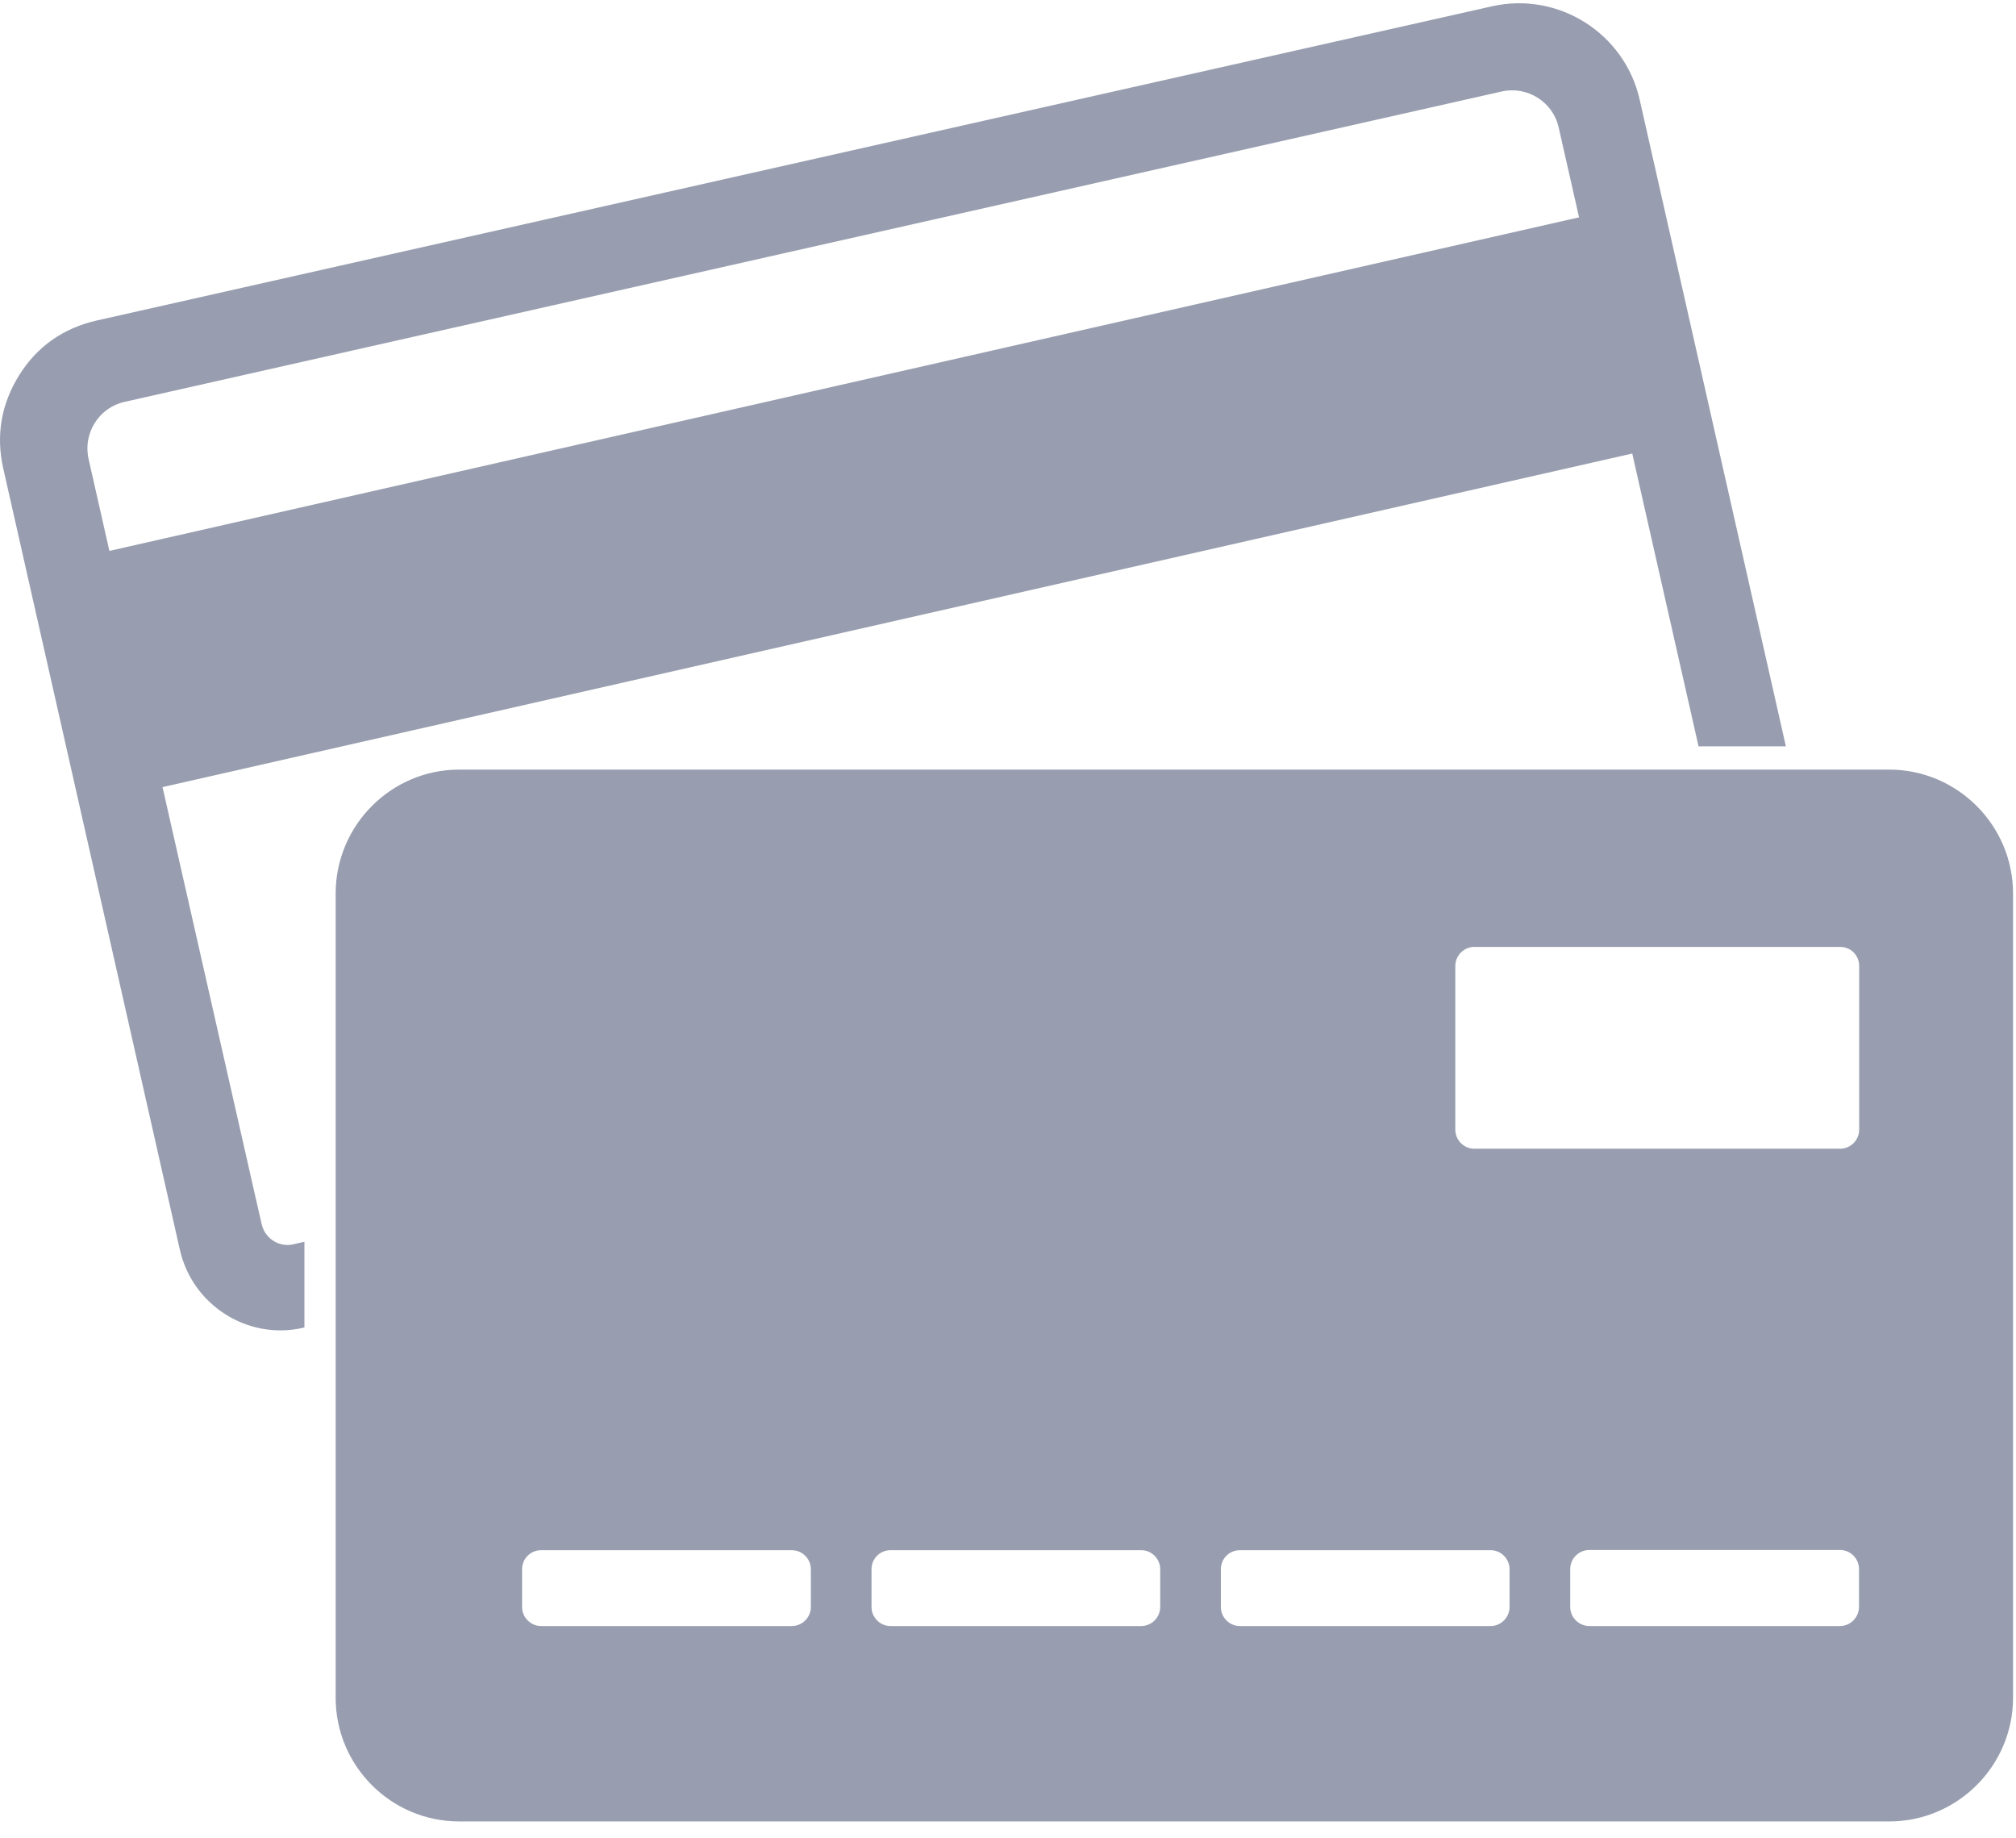 <?xml version="1.0" encoding="UTF-8"?>
<svg width="34px" height="31px" viewBox="0 0 34 31" version="1.1" xmlns="http://www.w3.org/2000/svg" xmlns:xlink="http://www.w3.org/1999/xlink">
    <!-- Generator: Sketch 43 (38999) - http://www.bohemiancoding.com/sketch -->
    <title>Page 1</title>
    <desc>Created with Sketch.</desc>
    <defs></defs>
    <g id="Page-1" stroke="none" stroke-width="1" fill="none" fill-rule="evenodd">
        <g id="Карточка-товара" transform="translate(-374, -3464)" fill="#989EAF">
            <g id="Поп-ап-оплаты" transform="translate(339, 3437)">
                <g id="Поп-ап">
                    <g id="Page-1" transform="translate(35, 27)">
                        <g id="Group-3" transform="translate(0, 0.009)">
                            <path d="M1.493,7.727 C1.398,7.295 1.669,6.864 2.1,6.768 L25.33,1.533 C25.757,1.438 26.192,1.709 26.287,2.14 L26.631,3.656 L1.845,9.281 C1.726,8.765 1.612,8.242 1.493,7.727 M4.413,20.633 L4.276,20.034 L2.741,13.264 L27.528,7.639 L28.646,12.576 L30.119,12.576 L27.654,1.675 C27.402,0.552 26.284,-0.155 25.162,0.097 L1.639,5.394 L1.638,5.394 C1.078,5.52 0.631,5.826 0.326,6.314 C0.02,6.803 -0.071,7.33 0.055,7.891 L3.035,21.073 C3.249,22.001 4.176,22.593 5.107,22.383 L5.134,22.375 L5.134,20.931 L4.951,20.973 C4.707,21.031 4.466,20.874 4.413,20.633" id="Fill-1"></path>
                        </g>
                        <path d="M31.355,19.05 C31.355,19.229 31.207,19.371 31.035,19.371 L24.864,19.371 C24.688,19.371 24.544,19.226 24.544,19.05 L24.544,16.289 C24.544,16.113 24.688,15.968 24.864,15.968 L31.035,15.968 C31.214,15.968 31.355,16.11 31.355,16.289 L31.355,19.05 Z M31.352,27.099 C31.352,27.275 31.207,27.42 31.031,27.42 L26.807,27.42 L26.807,27.42 C26.627,27.42 26.482,27.275 26.482,27.099 L26.482,26.458 C26.482,26.282 26.627,26.137 26.807,26.137 L31.031,26.137 C31.207,26.137 31.352,26.282 31.352,26.458 L31.352,27.099 Z M25.459,27.099 C25.459,27.275 25.314,27.42 25.139,27.42 L20.91,27.42 C20.735,27.42 20.59,27.275 20.59,27.099 L20.59,26.462 C20.59,26.282 20.735,26.141 20.91,26.141 L25.139,26.141 C25.314,26.141 25.459,26.286 25.459,26.462 L25.459,27.099 Z M19.567,27.099 C19.567,27.275 19.422,27.42 19.247,27.42 L15.018,27.42 C14.843,27.42 14.698,27.275 14.698,27.099 L14.698,26.462 C14.698,26.282 14.843,26.141 15.018,26.141 L19.247,26.141 C19.422,26.141 19.567,26.286 19.567,26.462 L19.567,27.099 Z M13.675,27.099 C13.675,27.275 13.53,27.42 13.354,27.42 L9.126,27.42 C8.95,27.42 8.805,27.275 8.805,27.099 L8.805,26.462 C8.805,26.282 8.95,26.141 9.126,26.141 L13.354,26.141 C13.53,26.141 13.675,26.286 13.675,26.462 L13.675,27.099 Z M31.863,12.978 L7.744,12.978 L7.744,12.978 C6.596,12.978 5.661,13.918 5.661,15.067 L5.661,28.63 C5.661,29.78 6.596,30.715 7.744,30.715 L31.863,30.715 C33.012,30.715 33.95,29.776 33.95,28.63 L33.95,15.067 C33.95,13.918 33.012,12.978 31.863,12.978 L31.863,12.978 Z" id="Fill-4"></path>
                    </g>
                </g>
            </g>
        </g>
    </g>
</svg>